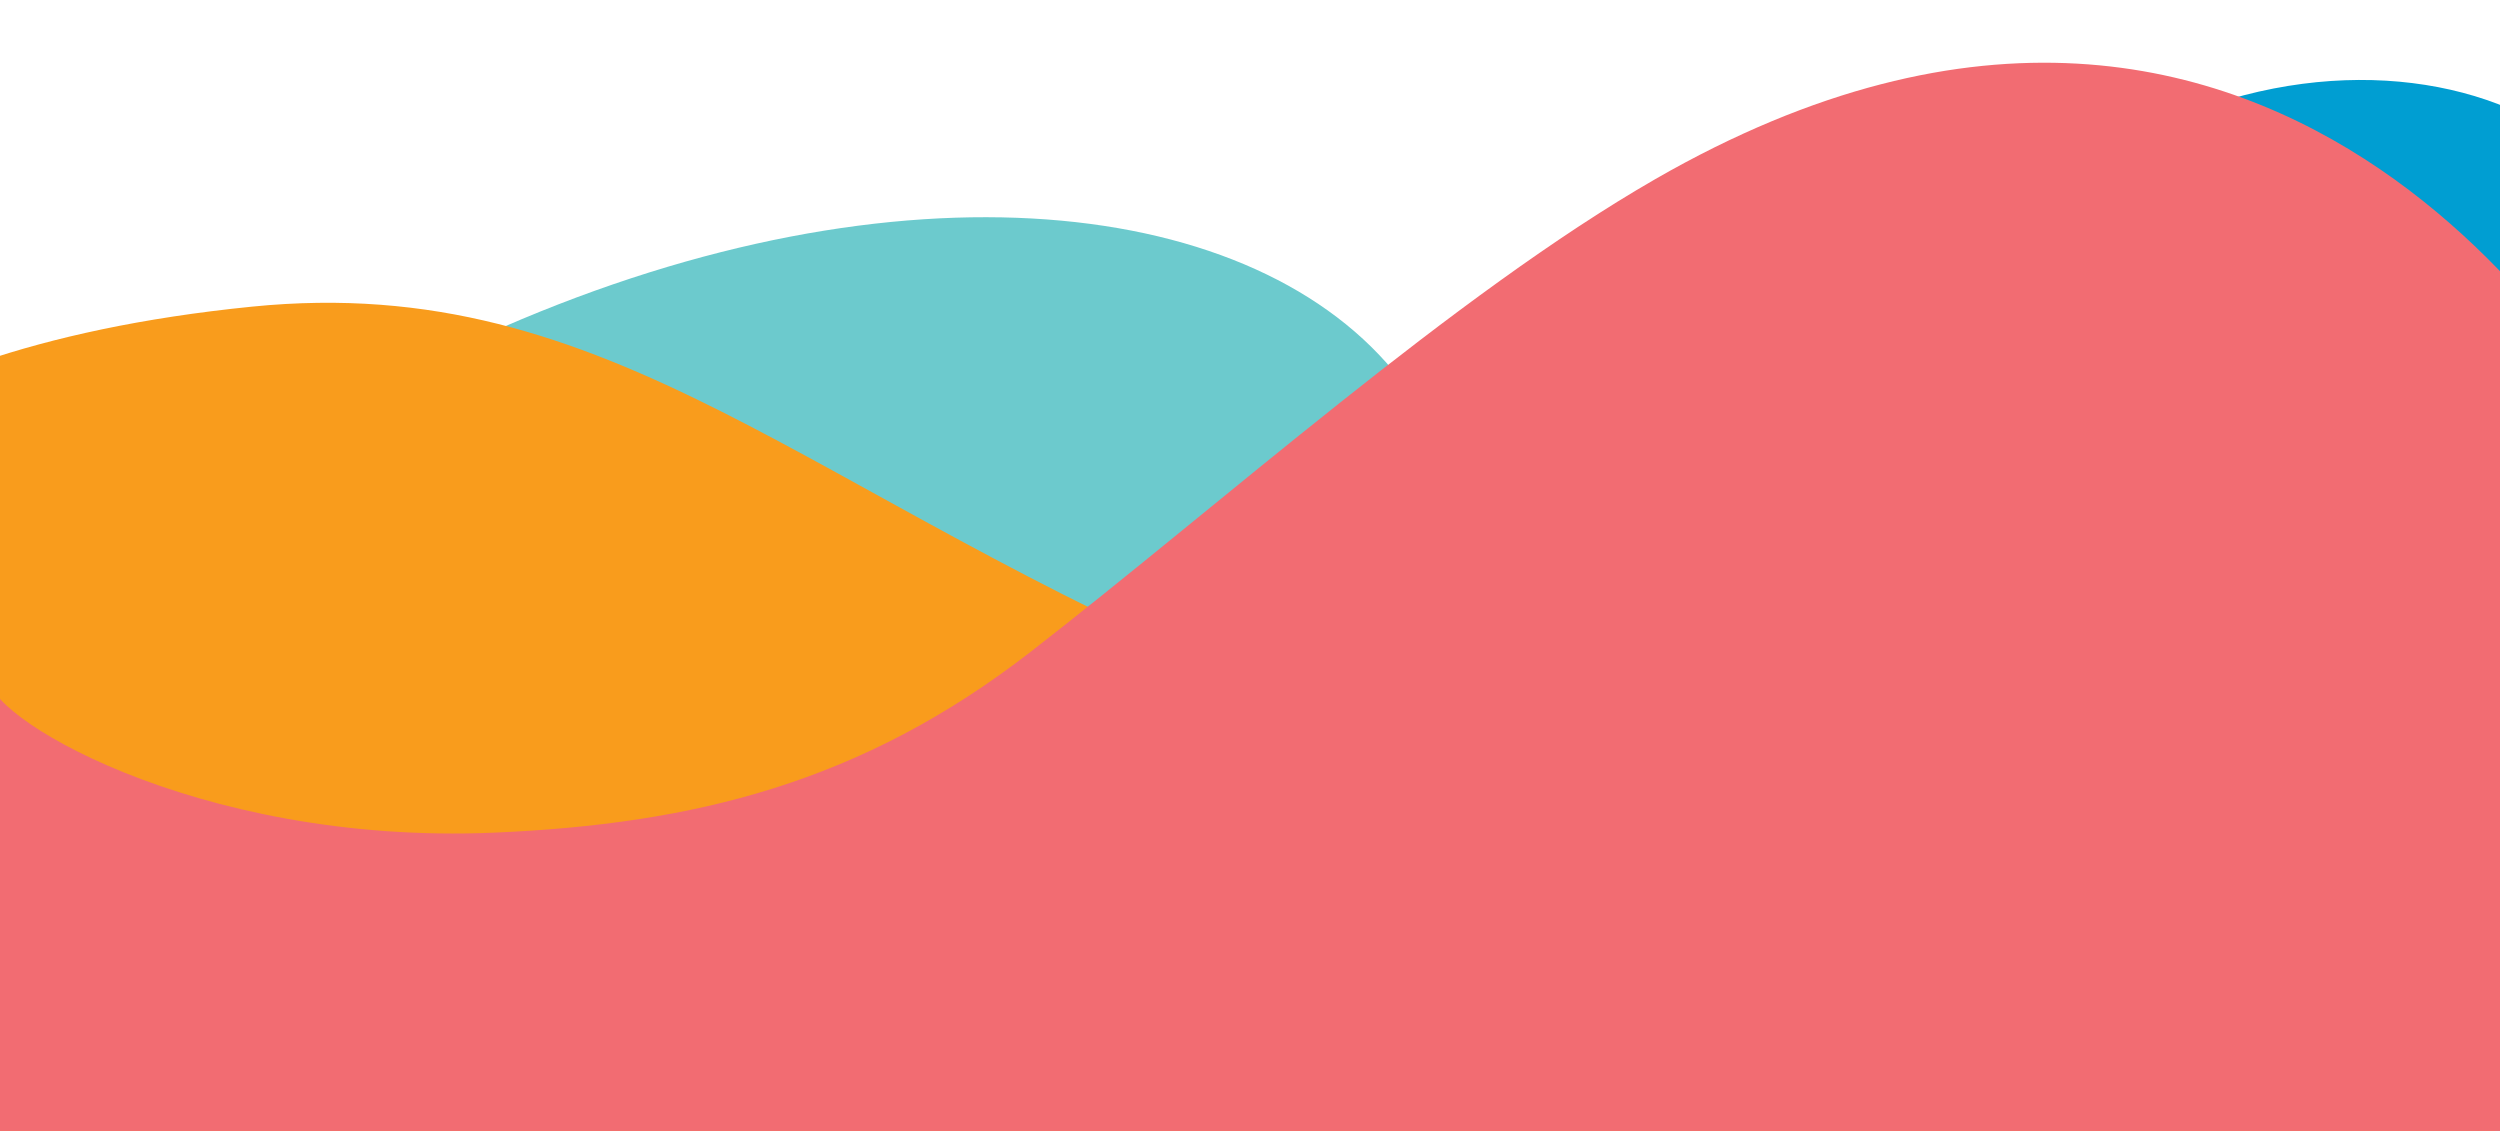 <?xml version="1.0" encoding="UTF-8" standalone="no"?><!DOCTYPE svg PUBLIC "-//W3C//DTD SVG 1.1//EN" "http://www.w3.org/Graphics/SVG/1.1/DTD/svg11.dtd"><svg width="100%" height="100%" viewBox="0 0 612 277" version="1.1" xmlns="http://www.w3.org/2000/svg" xmlns:xlink="http://www.w3.org/1999/xlink" xml:space="preserve" xmlns:serif="http://www.serif.com/" style="fill-rule:evenodd;clip-rule:evenodd;stroke-linejoin:round;stroke-miterlimit:2;"><rect id="AboutBubbles" x="0" y="0" width="612" height="276.854" style="fill:none;"/><clipPath id="_clip1"><rect x="0" y="0" width="612" height="276.854"/></clipPath><g clip-path="url(#_clip1)"><path d="M-1.769,218.058c5.682,-0.047 79.575,16.323 172.321,14.105c81.347,-1.945 125.107,-10.403 177.807,-37.879c25.444,-13.265 72.194,-48.543 115.979,-108.997c68.18,-94.137 172.016,-73.821 184.123,-21.82c9.403,40.39 -22.002,115.708 -22.002,115.708l-14.459,261.924l-620.439,0l6.67,-223.041l0,0Z" style="fill:#009ed2;"/><path d="M-42.631,204.038c189.193,-212.611 435.787,-178.734 397.786,-32.881c-14.257,54.723 64.357,66.692 100.102,67.254c38.531,0.607 156.743,-5.972 156.743,-5.972l0,208.66l-658.226,0l3.595,-237.061l3.197,36.207l-3.197,-36.207Z" style="fill:#6ccacd;"/><path d="M-66.953,131.529c0,0 19.942,-45.557 128.668,-56.466c88.279,-8.858 135.851,46.398 245.724,92.326c99.15,41.445 272.916,7.066 304.499,-1.874c0,0 -2.612,259.353 -2.612,259.353l-620.706,-0.143l-55.573,-293.196Z" style="fill:#f99c1c;"/><path d="M611.938,441.099l-611.938,0l-2.418,-275.419c-2.983,8.542 49.554,41.321 123.427,38.15c48.716,-2.091 89.809,-12.087 131.308,-44.28c46.818,-36.318 103.743,-87.408 152.849,-115.673c156.954,-90.339 237.111,62.788 237.111,62.788l-30.339,334.434Z" style="fill:#f26c72;"/></g></svg>